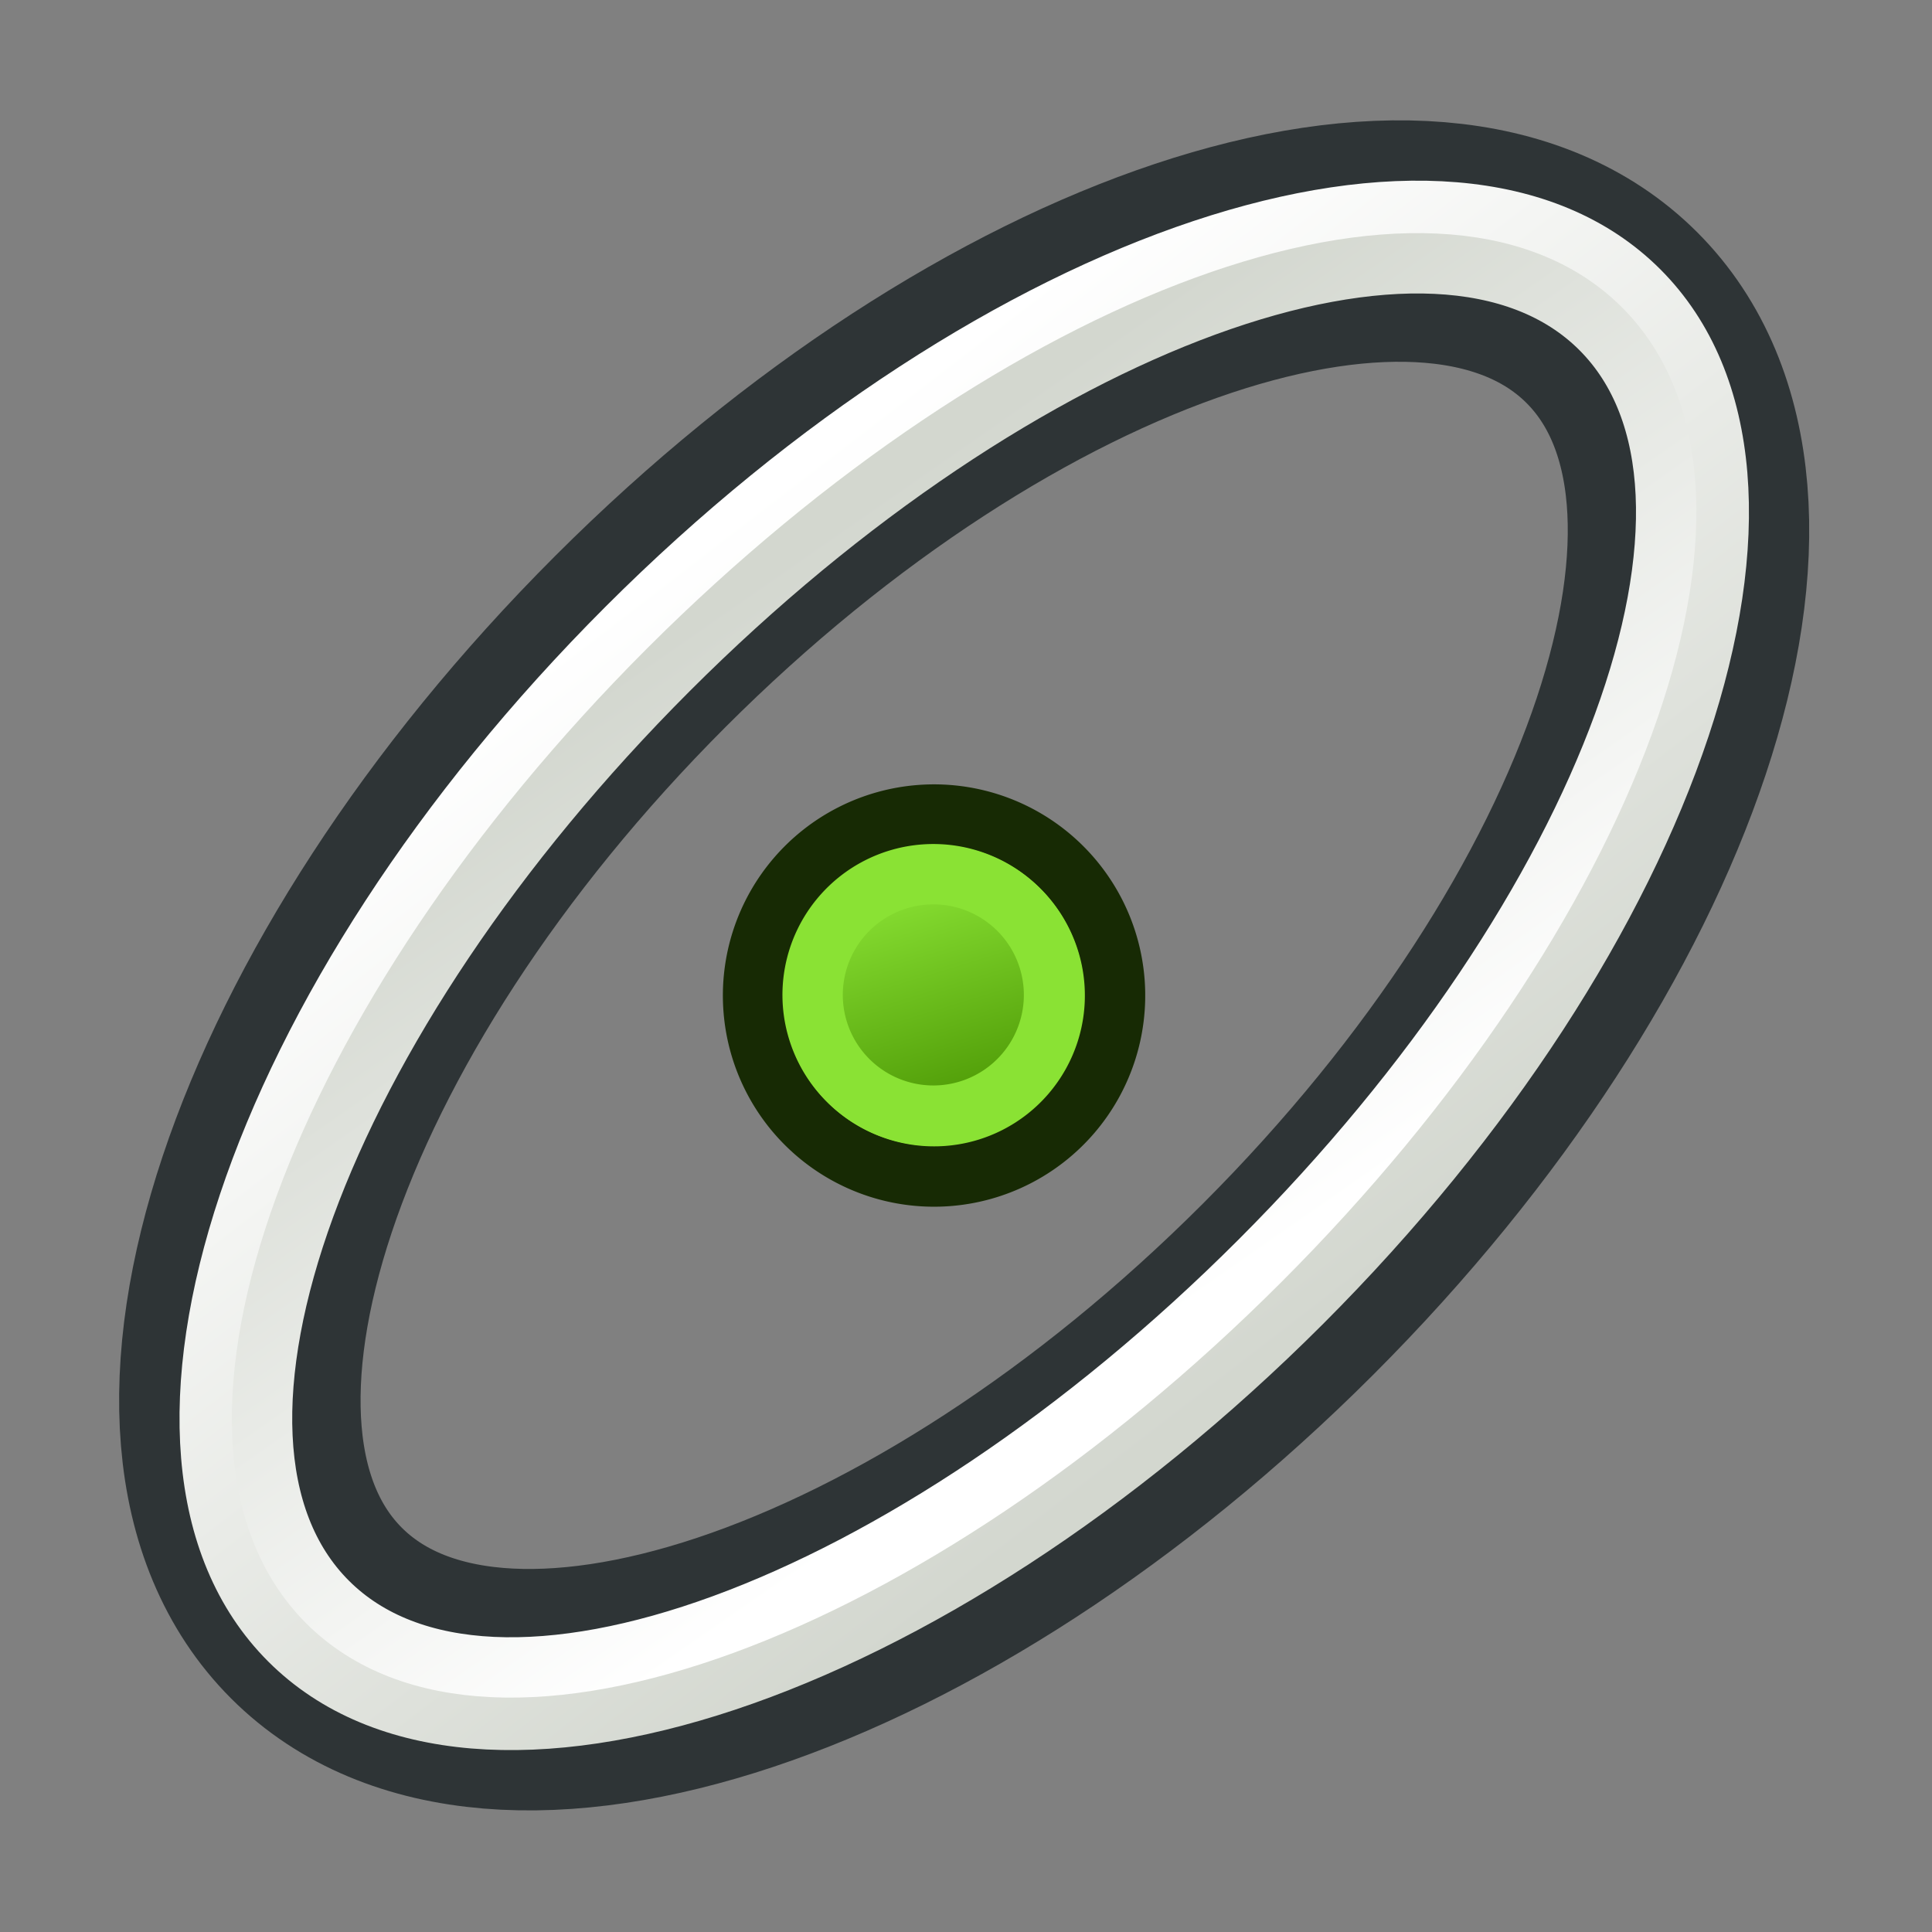 <?xml version="1.0" encoding="UTF-8" standalone="no"?>
<!-- Created with Inkscape (http://www.inkscape.org/) -->
<svg xmlns:dc="http://purl.org/dc/elements/1.1/" xmlns:cc="http://creativecommons.org/ns#" xmlns:rdf="http://www.w3.org/1999/02/22-rdf-syntax-ns#" xmlns:svg="http://www.w3.org/2000/svg" xmlns="http://www.w3.org/2000/svg" xmlns:xlink="http://www.w3.org/1999/xlink" xmlns:sodipodi="http://sodipodi.sourceforge.net/DTD/sodipodi-0.dtd" xmlns:inkscape="http://www.inkscape.org/namespaces/inkscape" width="64px" height="64px" id="svg2918" sodipodi:version="0.32" inkscape:version="0.48.5 r10040" sodipodi:docname="Sketcher_Element_Ellipse_Edge_2.svg" inkscape:output_extension="org.inkscape.output.svg.inkscape" version="1.1" inkscape:export-filename="/home/user/Downloads/cad/mystuff/icons/sketcher/Sketcher_CreateCircle_from_3points_2_16px.png" inkscape:export-xdpi="22.5" inkscape:export-ydpi="22.5">
  <rect width="100%" height="100%" fill="#808080" stroke="none"/>
  <defs id="defs2920">
    <linearGradient id="linearGradient4260">
      <stop id="stop4262" offset="0" style="stop-color:#4e9a06;stop-opacity:1"/>
      <stop id="stop4264" offset="1" style="stop-color:#8ae234;stop-opacity:1"/>
    </linearGradient>
    <linearGradient inkscape:collect="always" id="linearGradient3888">
      <stop style="stop-color:#d3d7cf;stop-opacity:1" offset="0" id="stop3890"/>
      <stop style="stop-color:#ffffff;stop-opacity:1" offset="1" id="stop3892"/>
    </linearGradient>
    <linearGradient inkscape:collect="always" id="linearGradient3880">
      <stop style="stop-color:#ffffff;stop-opacity:1" offset="0" id="stop3882"/>
      <stop style="stop-color:#d3d7cf;stop-opacity:1" offset="1" id="stop3884"/>
    </linearGradient>
    <linearGradient inkscape:collect="always" id="linearGradient3144">
      <stop style="stop-color:#ffffff;stop-opacity:1;" offset="0" id="stop3146"/>
      <stop style="stop-color:#ffffff;stop-opacity:0;" offset="1" id="stop3148"/>
    </linearGradient>
    <inkscape:perspective sodipodi:type="inkscape:persp3d" inkscape:vp_x="0 : 32 : 1" inkscape:vp_y="0 : 1000 : 0" inkscape:vp_z="64 : 32 : 1" inkscape:persp3d-origin="32 : 21.333333 : 1" id="perspective2926"/>
    <linearGradient inkscape:collect="always" id="linearGradient3144-3">
      <stop style="stop-color:#ffffff;stop-opacity:1;" offset="0" id="stop3146-1"/>
      <stop style="stop-color:#ffffff;stop-opacity:0;" offset="1" id="stop3148-5"/>
    </linearGradient>
    <radialGradient inkscape:collect="always" xlink:href="#linearGradient3144" id="radialGradient3958" gradientUnits="userSpaceOnUse" gradientTransform="matrix(1,0,0,0.699,0,202.829)" cx="225.264" cy="672.797" fx="225.264" fy="672.797" r="34.345"/>
    <radialGradient inkscape:collect="always" xlink:href="#linearGradient3144-3" id="radialGradient3960" gradientUnits="userSpaceOnUse" gradientTransform="matrix(1,0,0,0.699,0,202.829)" cx="225.264" cy="672.797" fx="225.264" fy="672.797" r="34.345"/>
    <linearGradient inkscape:collect="always" xlink:href="#linearGradient3888" id="linearGradient3901" gradientUnits="userSpaceOnUse" x1="30.203" y1="56.73" x2="35.014" y2="19.843"/>
    <linearGradient inkscape:collect="always" xlink:href="#linearGradient3880" id="linearGradient3903" gradientUnits="userSpaceOnUse" x1="29.994" y1="54.847" x2="36.095" y2="20.854"/>
    <linearGradient y2="5" x2="-22" y1="18" x1="-18" gradientUnits="userSpaceOnUse" id="linearGradient3080" xlink:href="#linearGradient3836-0-7-7" inkscape:collect="always"/>
    <linearGradient id="linearGradient3836-0-7-7">
      <stop style="stop-color:#a40000;stop-opacity:1" offset="0" id="stop3838-2-4-5"/>
      <stop style="stop-color:#ef2929;stop-opacity:1" offset="1" id="stop3840-5-0-3"/>
    </linearGradient>
    <linearGradient y2="5" x2="-22" y1="18" x1="-18" gradientUnits="userSpaceOnUse" id="linearGradient3922" xlink:href="#linearGradient4260" inkscape:collect="always" gradientTransform="matrix(0.852,0,0,0.852,-2.85,1.695)"/>
    <linearGradient y2="5" x2="-22" y1="18" x1="-18" gradientUnits="userSpaceOnUse" id="linearGradient3922-7" xlink:href="#linearGradient3836-0-7-7-5" inkscape:collect="always" gradientTransform="matrix(0.852,0,0,0.852,-2.85,1.695)"/>
    <linearGradient id="linearGradient3836-0-7-7-5">
      <stop style="stop-color:#a40000;stop-opacity:1" offset="0" id="stop3838-2-4-5-3"/>
      <stop style="stop-color:#ef2929;stop-opacity:1" offset="1" id="stop3840-5-0-3-5"/>
    </linearGradient>
    <linearGradient y2="5" x2="-22" y1="18" x1="-18" gradientUnits="userSpaceOnUse" id="linearGradient3922-1" xlink:href="#linearGradient3836-0-7-7-2" inkscape:collect="always" gradientTransform="matrix(0.852,0,0,0.852,-2.85,1.695)"/>
    <linearGradient id="linearGradient3836-0-7-7-2">
      <stop style="stop-color:#a40000;stop-opacity:1" offset="0" id="stop3838-2-4-5-7"/>
      <stop style="stop-color:#ef2929;stop-opacity:1" offset="1" id="stop3840-5-0-3-0"/>
    </linearGradient>
  </defs>
  <sodipodi:namedview id="base" pagecolor="#ffffff" bordercolor="#666666" borderopacity="1.0" inkscape:pageopacity="0.0" inkscape:pageshadow="2" inkscape:zoom="12.328125" inkscape:cx="17.337394" inkscape:cy="36.478804" inkscape:current-layer="g4470" showgrid="true" inkscape:document-units="px" inkscape:grid-bbox="true" inkscape:window-width="1920" inkscape:window-height="1137" inkscape:window-x="0" inkscape:window-y="27" inkscape:window-maximized="1" inkscape:snap-global="true" inkscape:snap-bbox="true" inkscape:snap-nodes="false">
    <inkscape:grid type="xygrid" id="grid3072" empspacing="2" visible="true" enabled="true" snapvisiblegridlinesonly="true"/>
  </sodipodi:namedview>
  <g id="layer1" inkscape:label="Layer 1" inkscape:groupmode="layer">
    <g id="g4470" inkscape:export-filename="/home/yorik/Documents/Lab/Draft/icons/circle.png" inkscape:export-xdpi="6.7850704" inkscape:export-ydpi="6.7850704" transform="matrix(0.146,0,0,0.146,-220.103,-56.296)">
      <g id="g3896" transform="translate(-4.8153656e-6,0)">
        <path transform="matrix(4.099,-4.099,4.099,4.099,1435.724,581.351)" d="m 68.461,38.286 c 0,9.901 -16.052,17.926 -35.853,17.926 -19.801,0 -35.853,-8.026 -35.853,-17.926 0,-9.901 16.052,-17.926 35.853,-17.926 19.801,0 35.853,8.026 35.853,17.926 z" sodipodi:ry="17.926489" sodipodi:rx="35.852978" sodipodi:cy="38.286438" sodipodi:cx="32.608364" id="path3074" style="fill:none;stroke:#2e3436;stroke-width:9.45;stroke-linecap:round;stroke-linejoin:miter;stroke-miterlimit:1.9;stroke-opacity:1;stroke-dasharray:none" sodipodi:type="arc"/>
        <path transform="matrix(4.27,-4.27,4.27,4.27,1423.616,580.381)" d="m 68.461,38.286 c 0,9.901 -16.052,17.926 -35.853,17.926 -19.801,0 -35.853,-8.026 -35.853,-17.926 0,-9.901 16.052,-17.926 35.853,-17.926 19.801,0 35.853,8.026 35.853,17.926 z" sodipodi:ry="17.926489" sodipodi:rx="35.852978" sodipodi:cy="38.286438" sodipodi:cx="32.608364" id="path3074-3" style="fill:none;stroke:url(#linearGradient3901);stroke-width:2.268;stroke-linecap:round;stroke-linejoin:miter;stroke-miterlimit:1.9;stroke-opacity:1;stroke-dasharray:none" sodipodi:type="arc"/>
        <path transform="matrix(3.928,-3.928,3.928,3.928,1447.833,582.321)" d="m 69.38,38.286 c 0,9.432 -16.463,17.078 -36.772,17.078 -20.309,0 -36.772,-7.646 -36.772,-17.078 0,-9.432 16.463,-17.078 36.772,-17.078 20.309,0 36.772,7.646 36.772,17.078 z" sodipodi:ry="17.078087" sodipodi:rx="36.772079" sodipodi:cy="38.286438" sodipodi:cx="32.608364" id="path3074-3-6" style="fill:none;stroke:url(#linearGradient3903);stroke-width:2.465;stroke-linecap:round;stroke-linejoin:miter;stroke-miterlimit:1.9;stroke-opacity:1;stroke-dasharray:none" sodipodi:type="arc"/>
      </g>
      <g transform="matrix(4.591,0,0,4.591,1807.982,558.76)" id="g3797-9-4-5">
        <path inkscape:connector-curvature="0" style="fill:#8ae234;stroke:#172a04;stroke-width:2.983;stroke-miterlimit:4;stroke-opacity:1;stroke-dasharray:none" id="path4250-71-8-6" d="m -26.071,5.663 a 8.945,8.945 0.02 1 1 13.589,11.636 8.945,8.945 0.02 1 1 -13.589,-11.636 z"/>
        <path inkscape:connector-curvature="0" style="fill:url(#linearGradient3922);fill-opacity:1;stroke:#8ae234;stroke-width:2.983;stroke-miterlimit:4;stroke-opacity:1;stroke-dasharray:none" id="path4250-7-3-8-2" d="m -23.843,7.57 a 5.965,5.966 0 1 1 9.062,7.761 5.965,5.966 0 0 1 -9.062,-7.761 z"/>
      </g>
    </g>
  </g>
</svg>
